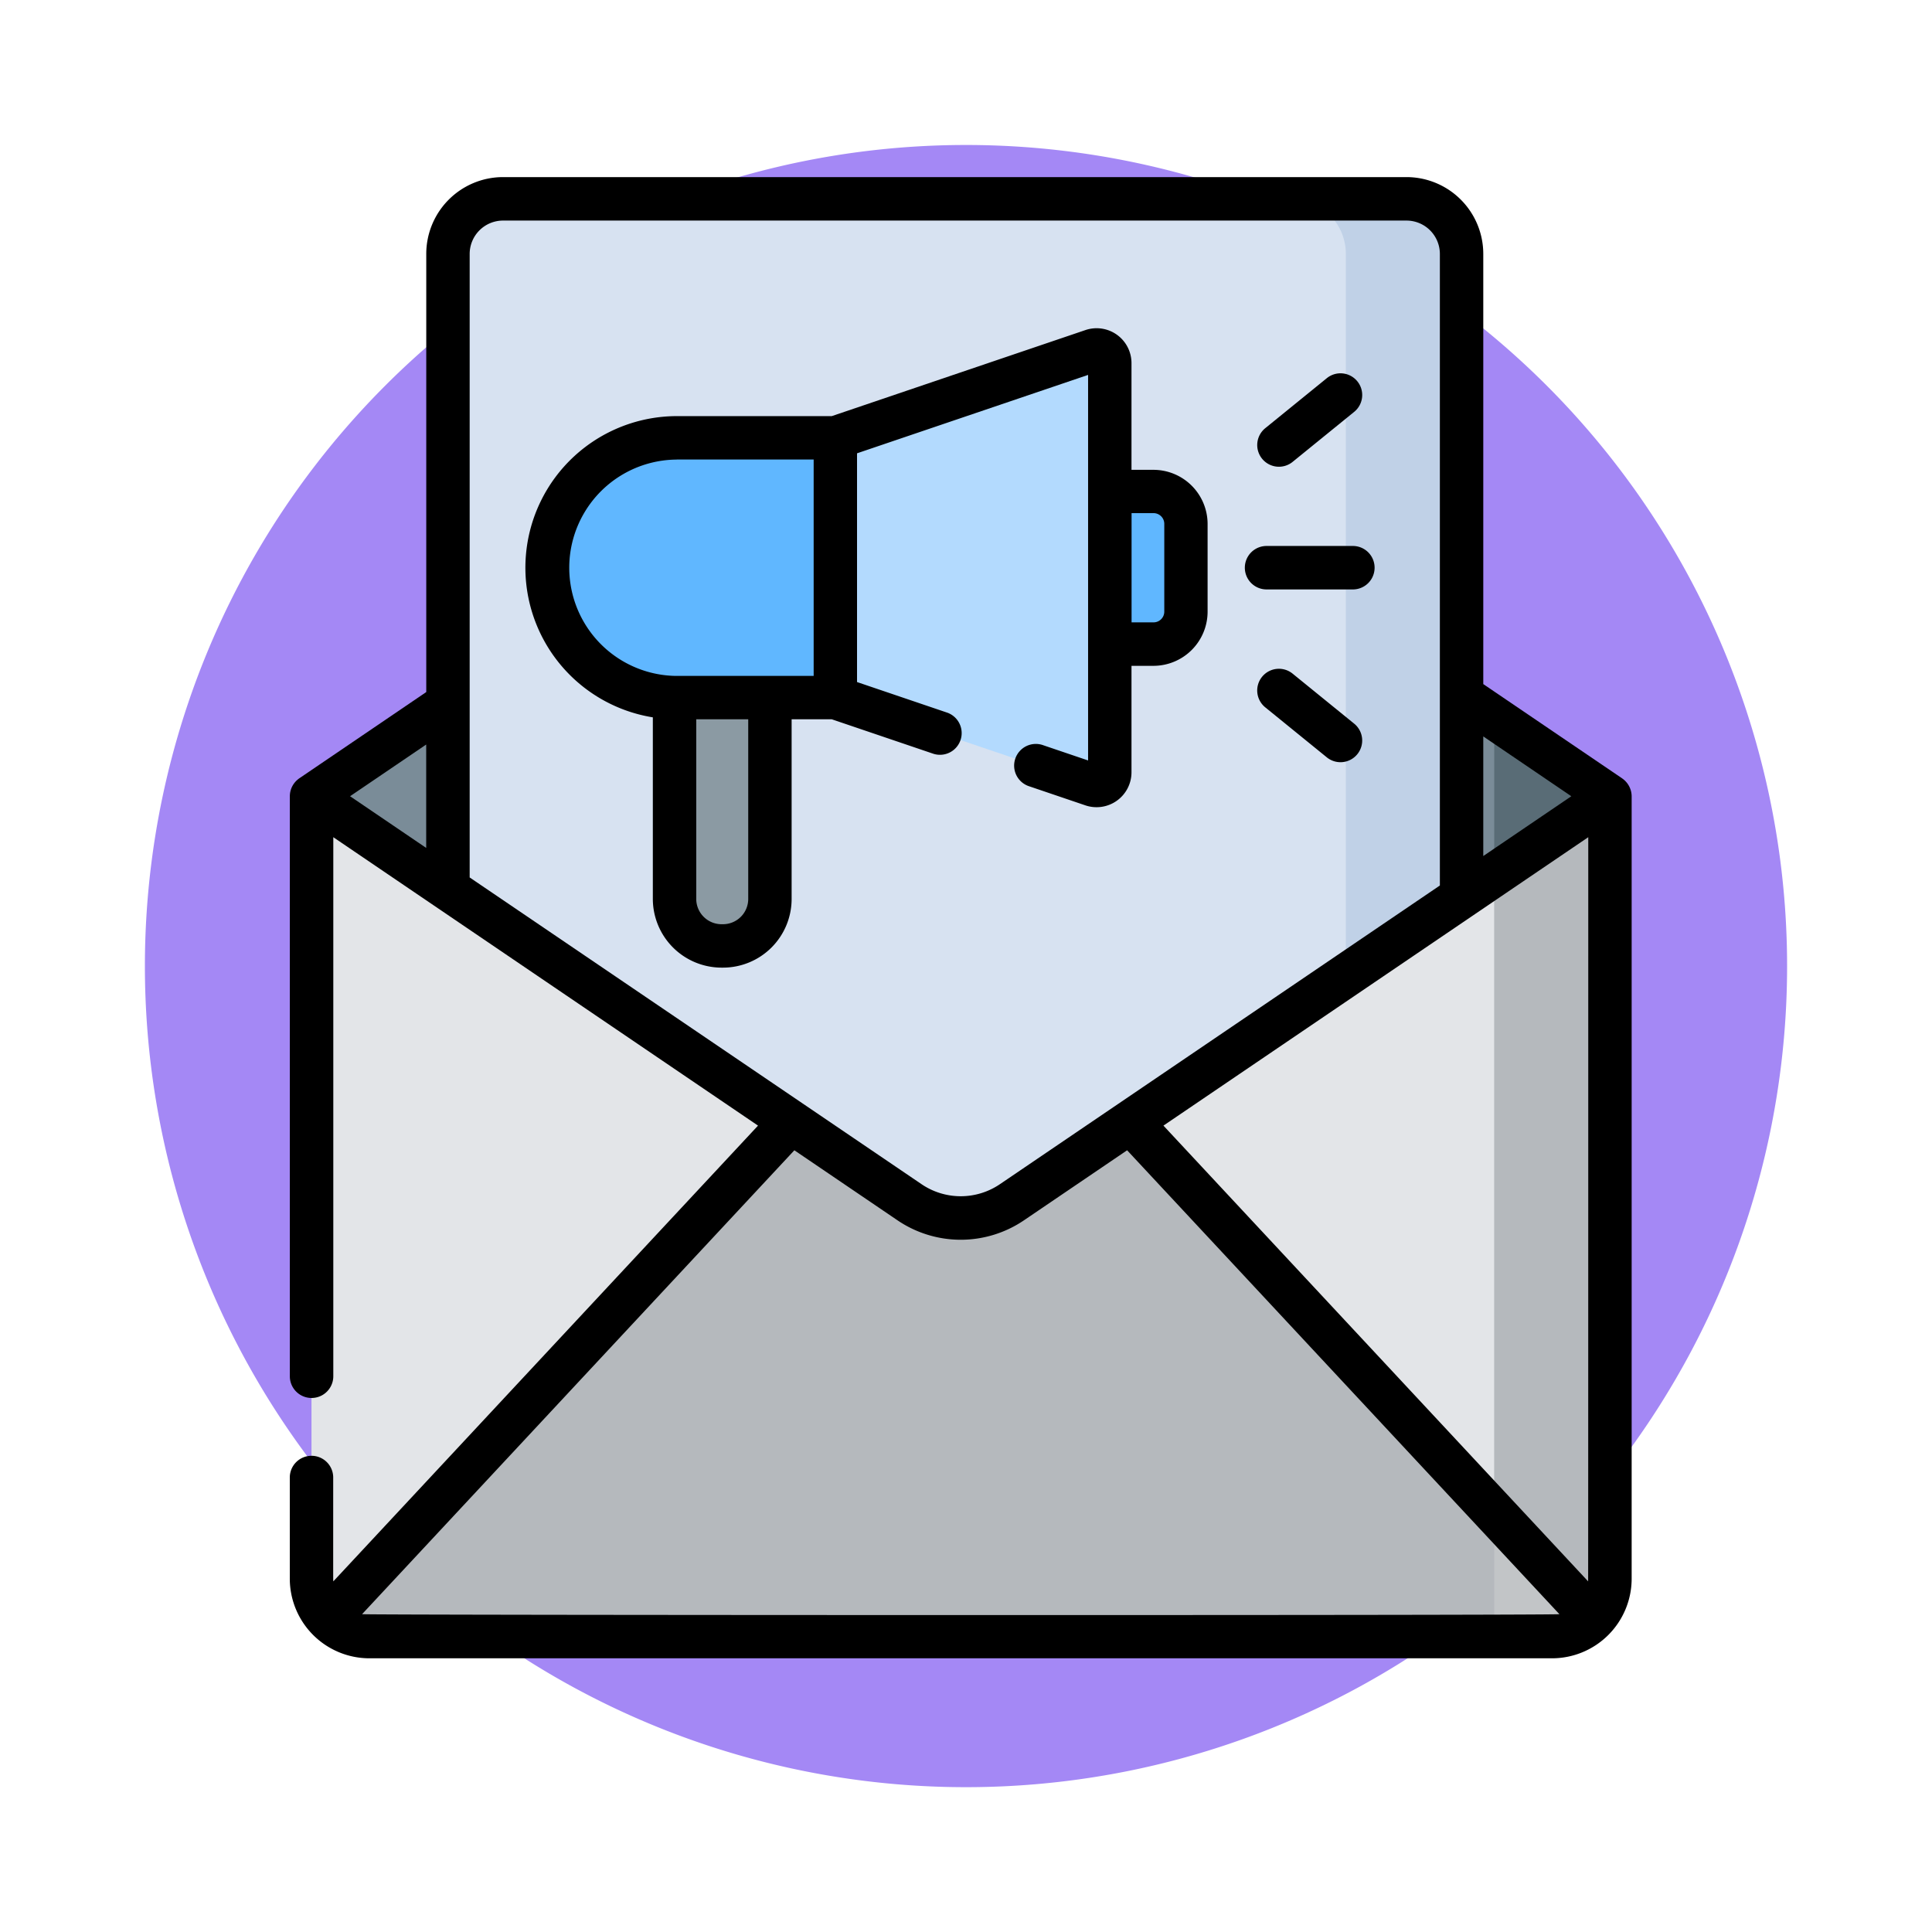 <svg xmlns="http://www.w3.org/2000/svg" xmlns:xlink="http://www.w3.org/1999/xlink" width="120" height="120" viewBox="0 0 120 120">
  <defs>
    <filter id="Trazado_123317" x="0" y="0" width="120" height="120" filterUnits="userSpaceOnUse">
      <feOffset dy="3" input="SourceAlpha"/>
      <feGaussianBlur stdDeviation="3" result="blur"/>
      <feFlood flood-opacity="0.161"/>
      <feComposite operator="in" in2="blur"/>
      <feComposite in="SourceGraphic"/>
    </filter>
  </defs>
  <g id="Grupo_963416" data-name="Grupo 963416" transform="translate(-1160 -1373.625)">
    <g transform="matrix(1, 0, 0, 1, 1160, 1373.63)" filter="url(#Trazado_123317)">
      <path id="Trazado_123317-2" data-name="Trazado 123317" d="M51,0A51,51,0,1,1,0,51,51,51,0,0,1,51,0Z" transform="translate(9 6)" fill="#a488f5"/>
    </g>
    <g id="email" transform="translate(1178 1384.625)">
      <g id="Grupo_95615" data-name="Grupo 95615" transform="translate(1.347 1.348)">
        <path id="Trazado_123341" data-name="Trazado 123341" d="M75.1,69.214a5.68,5.68,0,0,0-6.381,0L31.582,94.427,68.717,119.64a5.68,5.68,0,0,0,6.381,0l37.135-25.213Z" transform="translate(-31.582 -57.32)" fill="#7a8c98"/>
        <path id="Trazado_123342" data-name="Trazado 123342" d="M138.292,81.443H82.174a3.42,3.42,0,0,1-3.42-3.42V10.92a3.42,3.42,0,0,1,3.42-3.42h56.118a3.42,3.42,0,0,1,3.42,3.42v67.1A3.42,3.42,0,0,1,138.292,81.443Z" transform="translate(-70.278 -7.5)" fill="#d7e2f1"/>
        <path id="Trazado_123343" data-name="Trazado 123343" d="M377.282,7.5h-7.188a3.42,3.42,0,0,1,3.42,3.42v67.1a3.42,3.42,0,0,1-3.42,3.42h7.188a3.42,3.42,0,0,0,3.42-3.42V10.92a3.42,3.42,0,0,0-3.42-3.42Z" transform="translate(-309.268 -7.5)" fill="#c0d1e7"/>
        <path id="Trazado_123344" data-name="Trazado 123344" d="M75.1,239.219a5.68,5.68,0,0,1-6.381,0L31.582,214.006v48.6a3.594,3.594,0,0,0,3.594,3.594h73.462a3.594,3.594,0,0,0,3.594-3.594v-48.6Z" transform="translate(-31.582 -176.899)" fill="#e3e5e8"/>
        <path id="Trazado_123345" data-name="Trazado 123345" d="M440.417,196.608l7.188-4.88-7.187-4.88Z" transform="translate(-366.955 -154.621)" fill="#596c76"/>
        <path id="Trazado_123346" data-name="Trazado 123346" d="M447.6,214.006l-7.187,4.88V266.2h3.594a3.594,3.594,0,0,0,3.594-3.594Z" transform="translate(-366.955 -176.899)" fill="#b5b9bd"/>
        <g id="Grupo_95614" data-name="Grupo 95614" transform="translate(22.55 23.919)">
          <path id="Trazado_123347" data-name="Trazado 123347" d="M163,160.18V140.613h-5.924V160.18a2.92,2.92,0,0,0,2.916,2.92h.084A2.92,2.92,0,0,0,163,160.18Z" transform="translate(-157.076 -140.613)" fill="#8b9aa3"/>
        </g>
        <path id="Trazado_123348" data-name="Trazado 123348" d="M290.2,118.138h-7.1v-9.479h7.1a2.014,2.014,0,0,1,2.014,2.014v5.45A2.014,2.014,0,0,1,290.2,118.138Z" transform="translate(-237.899 -90.482)" fill="#60b7ff"/>
        <path id="Trazado_123349" data-name="Trazado 123349" d="M130.905,106.256h-9.842a8.067,8.067,0,1,1,0-16.135h9.842Z" transform="translate(-98.367 -75.275)" fill="#60b7ff"/>
        <path id="Trazado_123350" data-name="Trazado 123350" d="M228.626,59.774l-15.962,5.417V81.325l15.962,5.417a.82.82,0,0,0,1.084-.777V60.551A.82.82,0,0,0,228.626,59.774Z" transform="translate(-180.126 -50.345)" fill="#b3dafe"/>
        <path id="Trazado_123351" data-name="Trazado 123351" d="M66.018,326.578,37.243,357.457a3.582,3.582,0,0,0,2.576,1.092h73.463a3.58,3.58,0,0,0,2.576-1.092L87.084,326.578l-7.342,4.985a5.679,5.679,0,0,1-6.381,0Z" transform="translate(-36.226 -269.244)" fill="#b5b9bd"/>
        <path id="Trazado_123352" data-name="Trazado 123352" d="M446.588,468.2l-6.17-6.621v7.713h3.594A3.581,3.581,0,0,0,446.588,468.2Z" transform="translate(-366.955 -379.983)" fill="#c2c5c7"/>
      </g>
      <g id="Grupo_95616" data-name="Grupo 95616" transform="translate(0)">
        <path id="Trazado_123353" data-name="Trazado 123353" d="M25.43,79.422a1.348,1.348,0,0,0-1.348,1.348v6.289A4.949,4.949,0,0,0,29.023,92h73.463a4.949,4.949,0,0,0,4.941-4.941v-48.6a1.362,1.362,0,0,0-.574-1.1l-.016-.013-8.626-5.856V4.768A4.773,4.773,0,0,0,93.443,0H37.326a4.773,4.773,0,0,0-4.768,4.768V31.985c-.1.069-7.8,5.3-7.9,5.367-.019.013-.037.028-.055.043a1.354,1.354,0,0,0-.519,1.06V74.481a1.348,1.348,0,0,0,2.7,0V41L53.164,58.914,26.786,87.221c-.013-.178-.008.424-.008-6.451a1.348,1.348,0,0,0-1.348-1.348ZM104.732,41c0,.361,0,46.045-.008,46.222L78.345,58.914,104.732,41Zm-1.052-2.544-5.469,3.714V34.741ZM35.254,4.768A2.075,2.075,0,0,1,37.326,2.7H93.443a2.075,2.075,0,0,1,2.072,2.072V44L68.188,62.552a4.331,4.331,0,0,1-4.867,0L35.254,43.5V4.768Zm-2.7,30.476v6.422l-4.729-3.211ZM61.807,64.782a6.992,6.992,0,0,0,7.895,0l6.387-4.336,26.85,28.813c-.4.083-74.053.065-74.368,0l26.85-28.813Z" transform="translate(-24.082 0)"/>
        <path id="Trazado_123354" data-name="Trazado 123354" d="M113.417,76.4V87.677a4.274,4.274,0,0,0,4.264,4.268h.089a4.266,4.266,0,0,0,4.267-4.268V76.52h2.494l6.323,2.146a1.348,1.348,0,0,0,.866-2.552L126.1,74.207V60l14.351-4.87V79.077l-2.776-.942a1.348,1.348,0,1,0-.866,2.552l3.473,1.179a2.169,2.169,0,0,0,2.865-2.053V73.2h1.365a3.366,3.366,0,0,0,3.362-3.362v-5.45a3.366,3.366,0,0,0-3.362-3.362h-1.365V54.4a2.166,2.166,0,0,0-2.865-2.053L124.531,57.69h-9.619a9.415,9.415,0,0,0-1.494,18.71Zm31.1-12.684a.667.667,0,0,1,.667.667v5.45a.667.667,0,0,1-.667.667h-1.365V63.716ZM119.342,87.677a1.571,1.571,0,0,1-1.574,1.572h-.085a1.574,1.574,0,0,1-1.57-1.572V76.52h3.229Zm-4.43-27.291h8.494V73.825c-9.148,0-8.435,0-8.614,0h-.008a6.719,6.719,0,0,1,.128-13.436Z" transform="translate(-90.868 -42.844)"/>
        <path id="Trazado_123355" data-name="Trazado 123355" d="M355.565,130.229h5.36a1.348,1.348,0,1,0,0-2.7h-5.36a1.348,1.348,0,1,0,0,2.7Z" transform="translate(-294.896 -104.618)"/>
        <path id="Trazado_123356" data-name="Trazado 123356" d="M360.782,73.375l3.79-3.079a1.348,1.348,0,1,0-1.7-2.092l-3.79,3.079a1.348,1.348,0,1,0,1.7,2.092Z" transform="translate(-298.478 -55.701)"/>
        <path id="Trazado_123357" data-name="Trazado 123357" d="M364.572,173.413l-3.79-3.079a1.348,1.348,0,1,0-1.7,2.092l3.79,3.079a1.348,1.348,0,1,0,1.7-2.092Z" transform="translate(-298.479 -139.479)"/>
      </g>
    </g>
  </g>
</svg>
